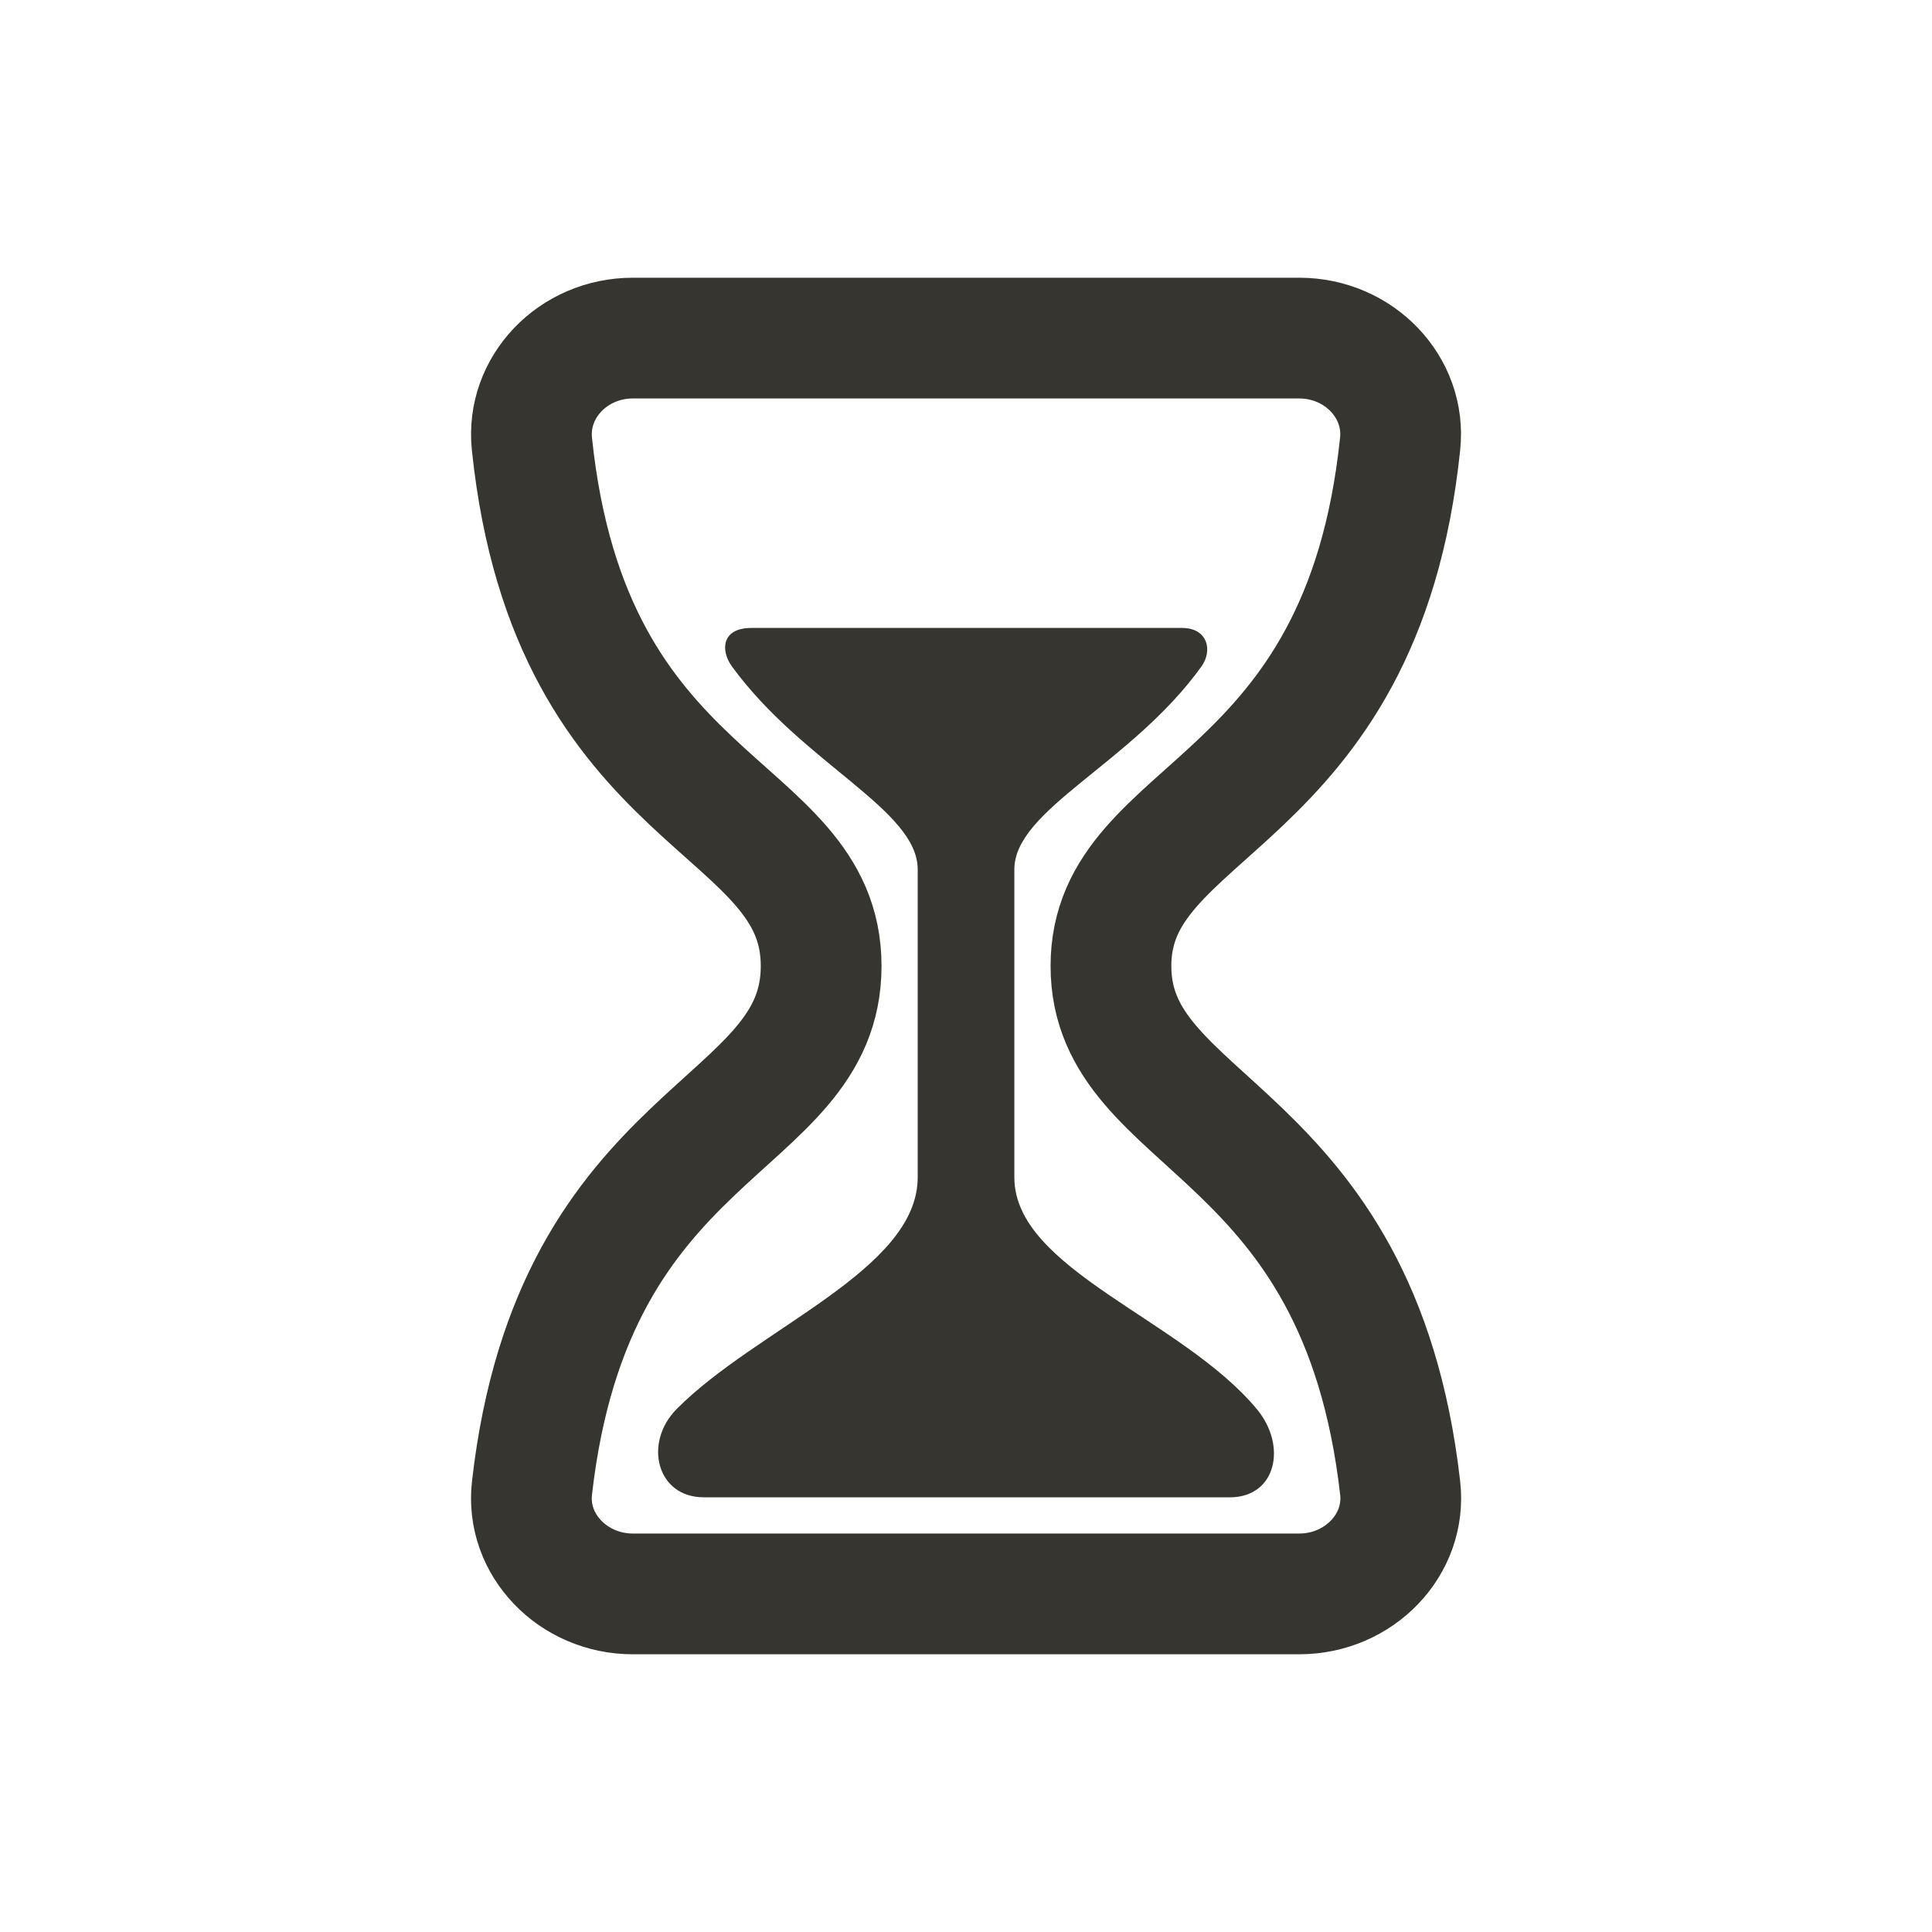 <!-- Generated by IcoMoon.io -->
<svg version="1.1" xmlns="http://www.w3.org/2000/svg" width="40" height="40" viewBox="0 0 40 40">
<title>io-hourglass-outline</title>
<path fill="none" stroke-linejoin="round" stroke-linecap="round" stroke-miterlimit="4" stroke-width="2.5" stroke="#37352f" d="M13.101 33h13.799c1.238 0 2.222-1.018 2.089-2.191-0.859-7.559-5.988-7.434-5.988-10.809s5.194-3.187 5.987-10.809c0.125-1.174-0.851-2.191-2.088-2.191h-13.799c-1.238 0-2.211 1.018-2.088 2.191 0.793 7.621 5.988 7.371 5.988 10.809s-5.129 3.25-5.987 10.809c-0.134 1.173 0.851 2.191 2.088 2.191z"></path>
<path fill="#37352f" d="M25.456 31h-10.886c-0.975 0-1.25-1.125-0.566-1.822 1.655-1.677 4.996-2.879 4.996-4.802v-6.375c0-1.241-2.375-2.187-3.844-4.2-0.243-0.332-0.218-0.8 0.398-0.8h8.921c0.526 0 0.639 0.464 0.4 0.797-1.448 2.016-3.874 2.956-3.874 4.203v6.375c0 1.908 3.482 2.938 5.025 4.804 0.622 0.752 0.404 1.821-0.569 1.821z"></path>
</svg>
